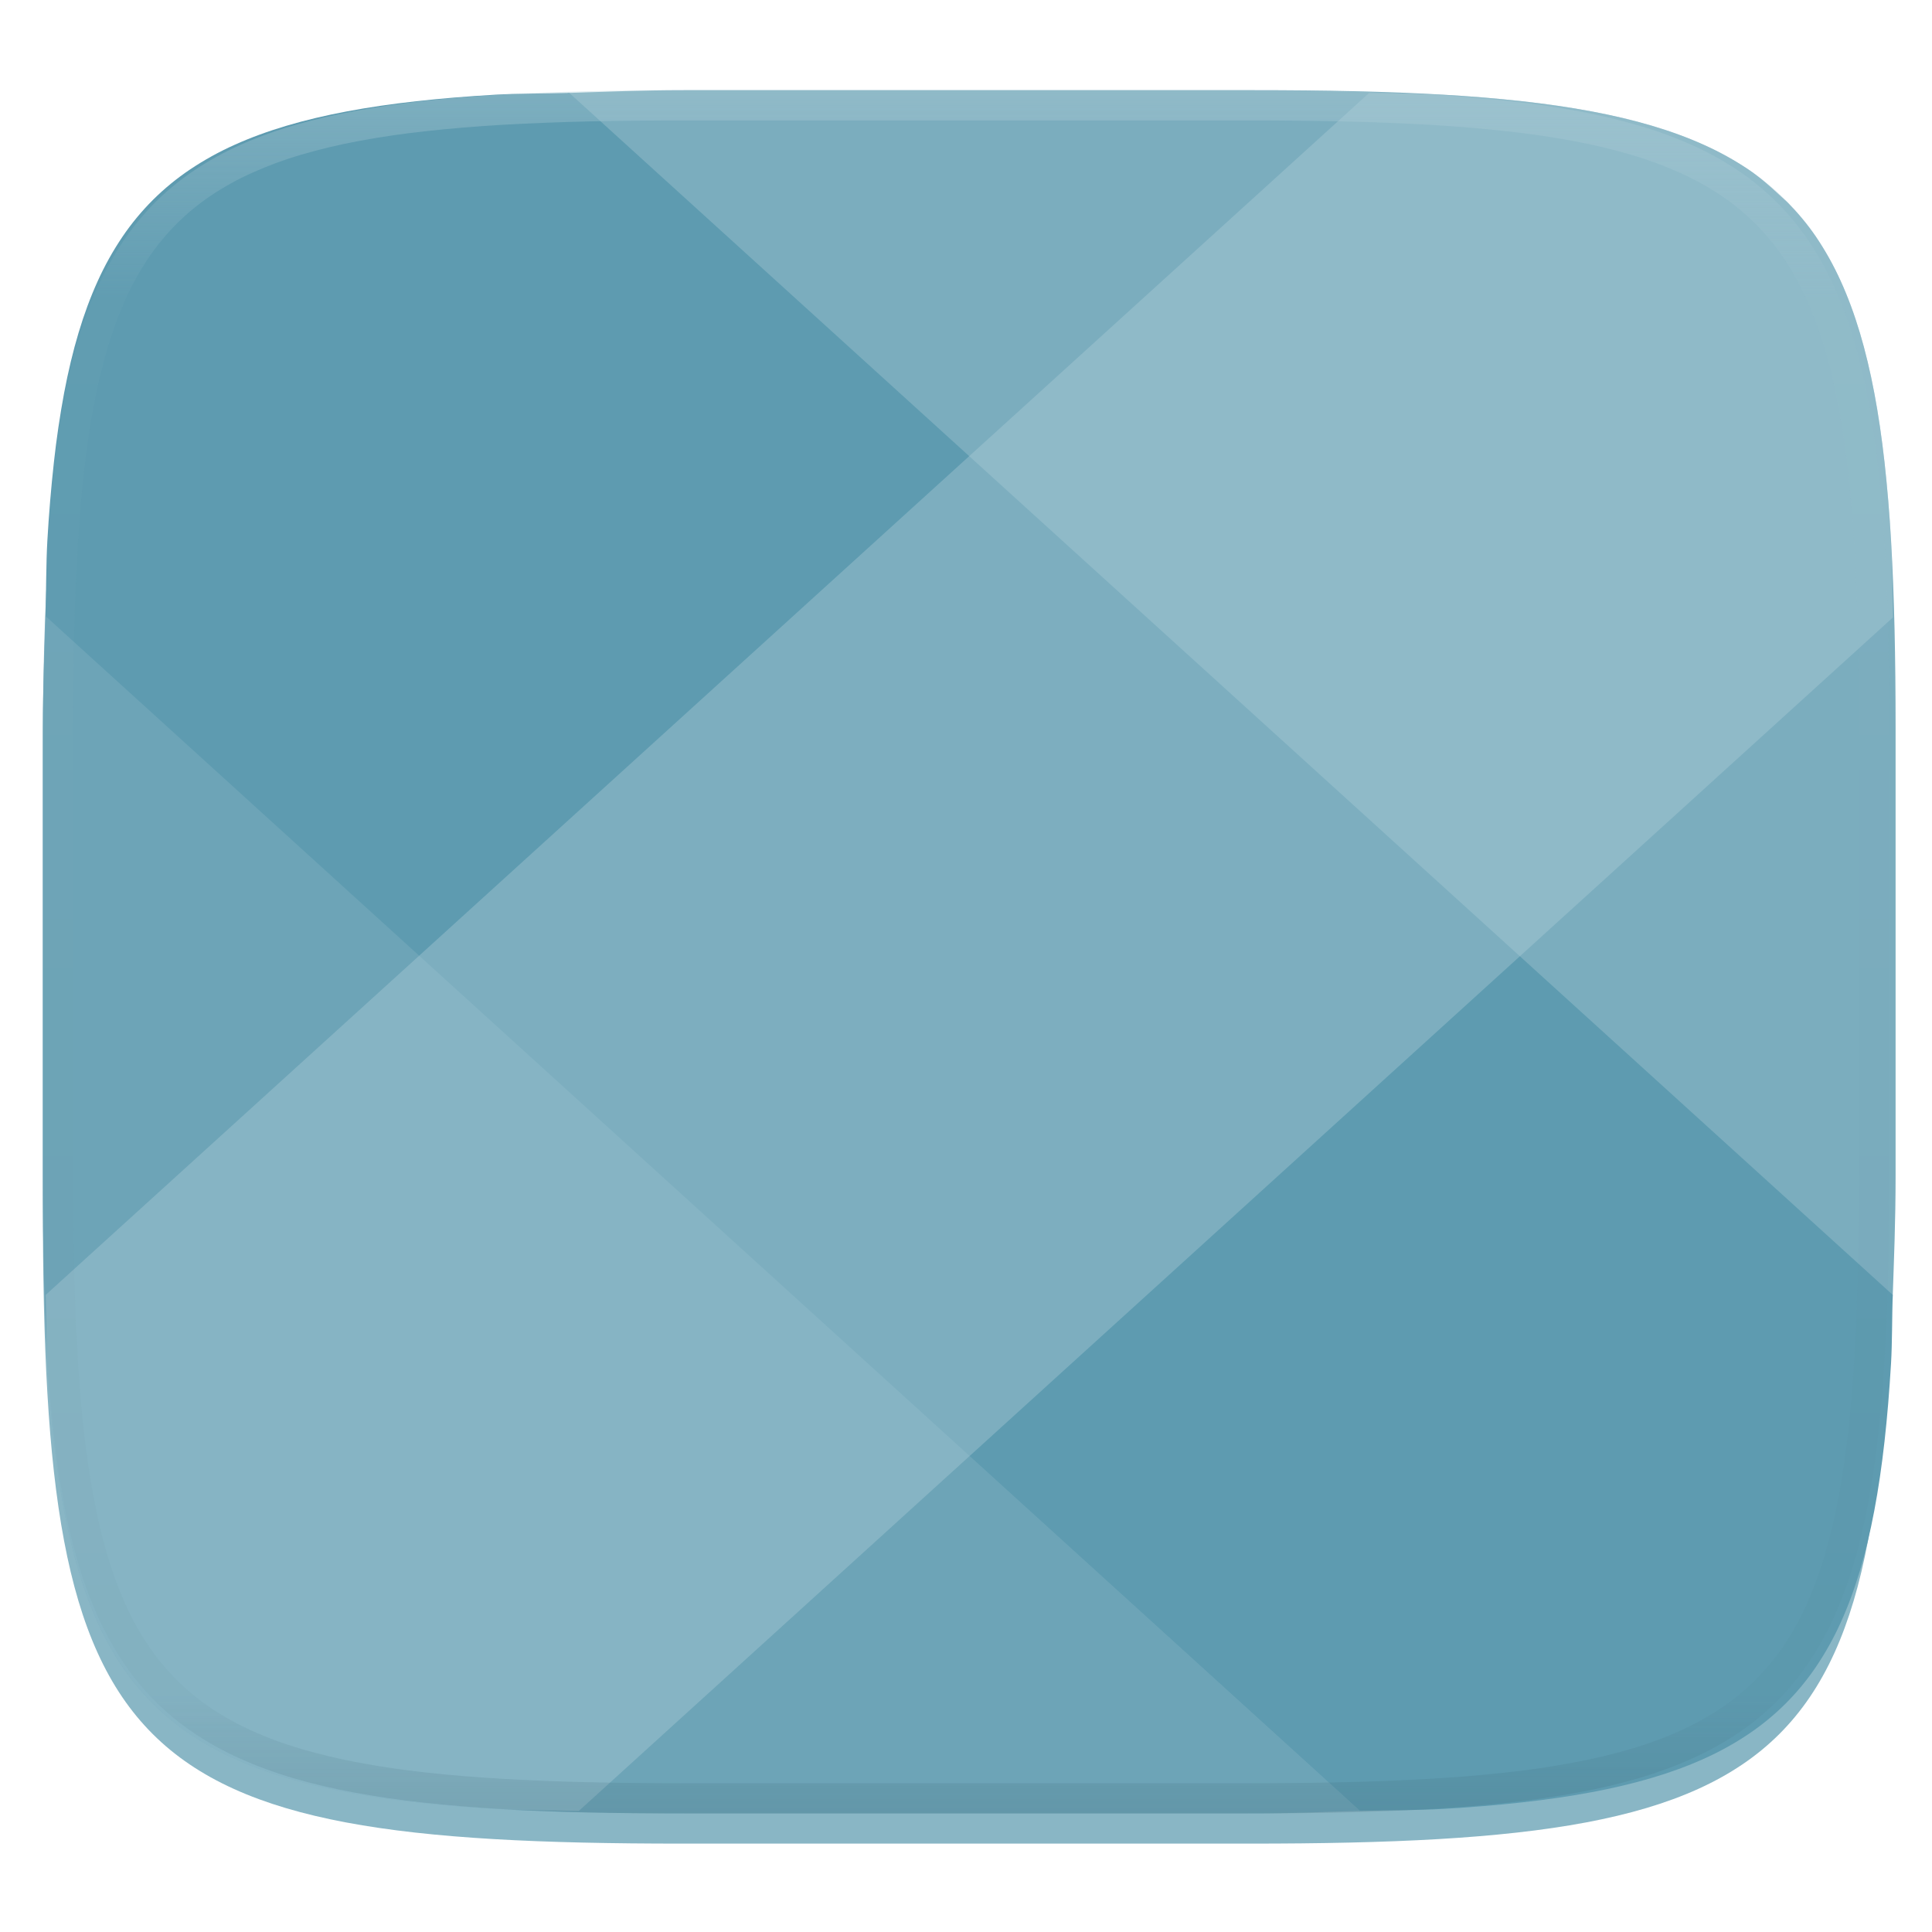 <svg xmlns="http://www.w3.org/2000/svg" style="isolation:isolate" width="256" height="256" viewBox="0 0 256 256">
 <defs>
  <filter id="9wpF2uomsweMQe9MgioDPtmqGTIepzB5" width="400%" height="400%" x="-200%" y="-200%" color-interpolation-filters="sRGB" filterUnits="objectBoundingBox">
   <feGaussianBlur xmlns="http://www.w3.org/2000/svg" in="SourceGraphic" stdDeviation="4.294"/>
   <feOffset xmlns="http://www.w3.org/2000/svg" dx="0" dy="4" result="pf_100_offsetBlur"/>
   <feFlood xmlns="http://www.w3.org/2000/svg" flood-opacity=".4"/>
   <feComposite xmlns="http://www.w3.org/2000/svg" in2="pf_100_offsetBlur" operator="in" result="pf_100_dropShadow"/>
   <feBlend xmlns="http://www.w3.org/2000/svg" in="SourceGraphic" in2="pf_100_dropShadow" mode="normal"/>
  </filter>
 </defs>
 <g filter="url(#9wpF2uomsweMQe9MgioDPtmqGTIepzB5)">
  <path fill="#89b6c5" d="M 165.689 11.95 C 239.745 11.95 250.328 22.507 250.328 96.494 L 250.328 155.745 C 250.328 229.731 239.745 240.288 165.689 240.288 L 90.319 240.288 C 16.264 240.288 5.68 229.731 5.68 155.745 L 5.68 96.494 C 5.68 22.507 16.264 11.95 90.319 11.95 L 165.689 11.95 L 165.689 11.95 Z"/>
 </g>
 <path fill="#7badbe" d="M 250.77 172.479 C 250.952 167.123 251.176 161.967 251.176 155.745 L 251.176 96.493 C 251.176 87.245 251.01 78.987 250.574 71.618 C 250.376 68.144 250.086 64.676 249.706 61.218 C 249.34 57.964 248.895 54.92 248.355 52.071 C 247.816 49.223 247.183 46.57 246.445 44.1 C 245.706 41.631 244.861 39.345 243.897 37.229 C 242.976 35.191 241.884 33.235 240.633 31.382 C 239.496 29.709 238.216 28.201 236.837 26.794 L 235.741 25.794 C 234.46 24.6 233.141 23.445 231.649 22.44 C 229.785 21.194 227.82 20.107 225.773 19.192 C 223.648 18.233 221.351 17.392 218.87 16.657 C 216.39 15.922 213.726 15.291 210.864 14.755 C 208.003 14.218 204.944 13.775 201.676 13.411 C 198.201 13.032 194.718 12.744 191.228 12.548 C 183.825 12.114 175.532 11.95 166.243 11.95 L 90.609 11.95 C 84.877 11.95 80.191 12.169 75.192 12.319 L 250.77 172.479 L 250.77 172.479 Z"/>
 <path fill="#5e9bb0" d="M 180.154 239.956 C 183.794 239.86 187.947 239.882 191.228 239.69 C 194.929 239.474 198.408 239.191 201.676 238.827 C 204.944 238.463 208.003 238.02 210.864 237.483 C 213.726 236.947 216.39 236.316 218.87 235.581 C 221.351 234.846 223.648 234.005 225.773 233.046 C 227.82 232.131 229.785 231.044 231.649 229.798 C 233.416 228.612 235.066 227.26 236.576 225.761 C 238.082 224.259 239.44 222.617 240.633 220.856 C 241.884 219.003 242.976 217.047 243.897 215.009 C 244.861 212.893 245.706 210.607 246.445 208.138 C 247.183 205.668 247.816 203.015 248.355 200.167 C 248.895 197.318 249.34 194.274 249.706 191.02 C 250.071 187.767 250.356 184.305 250.574 180.62 C 250.732 177.941 250.702 174.496 250.794 171.577 L 75.431 12.313 C 72.245 12.407 68.53 12.378 65.624 12.548 C 61.923 12.764 58.444 13.047 55.176 13.411 C 51.907 13.775 48.849 14.218 45.987 14.755 C 43.126 15.291 40.462 15.922 37.981 16.657 C 35.501 17.392 33.204 18.233 31.078 19.192 C 29.032 20.107 27.066 21.194 25.203 22.44 C 23.435 23.625 21.785 24.977 20.275 26.477 C 18.769 27.979 17.411 29.621 16.218 31.382 C 14.967 33.235 13.875 35.191 12.955 37.229 C 11.991 39.345 11.146 41.631 10.407 44.1 C 9.668 46.57 9.035 49.223 8.496 52.071 C 7.932 55.102 7.481 58.153 7.146 61.218 C 6.765 64.676 6.475 68.144 6.277 71.618 C 6.099 74.639 6.126 78.489 6.031 81.815 L 180.154 239.956 L 180.154 239.956 Z"/>
 <path fill="#6da4b7" d="M 6.034 81.636 C 5.894 86.474 5.676 90.969 5.676 96.493 L 5.676 155.745 C 5.676 164.993 5.842 173.25 6.277 180.62 C 6.495 184.305 6.78 187.767 7.146 191.02 C 7.511 194.274 7.957 197.318 8.496 200.167 C 9.035 203.015 9.668 205.668 10.407 208.138 C 11.146 210.607 11.991 212.893 12.955 215.009 C 13.875 217.047 14.967 219.003 16.218 220.856 C 17.411 222.617 18.769 224.259 20.275 225.761 C 21.785 227.261 23.435 228.613 25.203 229.798 C 27.066 231.044 29.032 232.131 31.078 233.046 C 33.204 234.005 35.501 234.846 37.981 235.581 C 40.462 236.316 43.126 236.947 45.987 237.483 C 48.849 238.02 51.907 238.463 55.176 238.827 C 58.444 239.191 61.923 239.474 65.624 239.69 C 73.026 240.123 81.32 240.288 90.609 240.288 L 166.243 240.288 C 171.439 240.288 175.627 240.075 180.219 239.954 L 6.034 81.636 L 6.034 81.636 Z"/>
 <g opacity=".4">
  <path fill="#b0ced8" fill-opacity=".956" d="M 76.698 239.956 C 73.057 239.86 68.905 239.882 65.624 239.69 C 61.923 239.474 58.444 239.191 55.176 238.827 C 51.907 238.463 48.849 238.02 45.987 237.483 C 43.126 236.947 40.462 236.316 37.981 235.581 C 35.501 234.846 33.204 234.005 31.078 233.046 C 29.031 232.13 27.066 231.044 25.202 229.798 C 23.435 228.612 21.785 227.26 20.275 225.761 C 18.769 224.259 17.411 222.617 16.218 220.856 C 14.967 219.003 13.875 217.047 12.955 215.009 C 11.991 212.893 11.146 210.607 10.407 208.138 C 9.668 205.668 9.035 203.015 8.496 200.167 C 7.932 197.136 7.481 194.085 7.146 191.02 C 6.765 187.562 6.475 184.094 6.277 180.62 C 6.119 177.941 6.15 174.496 6.058 171.577 L 181.42 12.313 C 184.607 12.407 188.322 12.378 191.228 12.548 C 194.929 12.764 198.408 13.047 201.676 13.411 C 204.944 13.775 208.003 14.218 210.864 14.755 C 213.726 15.291 216.39 15.922 218.87 16.657 C 221.351 17.392 223.648 18.233 225.773 19.192 C 227.82 20.107 229.785 21.194 231.649 22.44 C 233.416 23.626 235.066 24.978 236.576 26.477 C 238.082 27.979 239.44 29.621 240.633 31.382 C 241.884 33.235 242.976 35.191 243.897 37.229 C 244.861 39.345 245.706 41.631 246.445 44.1 C 247.183 46.57 247.816 49.223 248.355 52.071 C 248.895 54.92 249.34 57.964 249.706 61.218 C 250.071 64.471 250.356 67.933 250.574 71.618 C 250.753 74.639 250.726 78.489 250.821 81.815 L 76.698 239.956 L 76.698 239.956 Z"/>
 </g>
 <g opacity=".4">
  <linearGradient id="_lgradient_191" x1=".517" x2=".517" y1="0" y2="1" gradientTransform="matrix(244.65,0,0,228.34,5.68,11.95)" gradientUnits="userSpaceOnUse">
   <stop offset="0%" style="stop-color:#b0ced8"/>
   <stop offset="12.5%" stop-opacity=".098" style="stop-color:#b0ced8"/>
   <stop offset="92.5%" stop-opacity=".098" style="stop-color:#365f6d"/>
   <stop offset="100%" stop-opacity=".498" style="stop-color:#365f6d"/>
  </linearGradient>
  <path fill="url(#_lgradient_191)" fill-rule="evenodd" d="M 165.068 11.951 C 169.396 11.941 173.724 11.991 178.052 12.089 C 181.927 12.167 185.803 12.315 189.678 12.541 C 193.131 12.737 196.583 13.022 200.026 13.395 C 203.085 13.73 206.144 14.181 209.174 14.741 C 211.889 15.243 214.574 15.881 217.22 16.657 C 219.62 17.355 221.971 18.219 224.243 19.241 C 226.358 20.184 228.384 21.304 230.302 22.591 C 232.142 23.829 233.863 25.244 235.437 26.806 C 237.001 28.378 238.417 30.088 239.656 31.925 C 240.945 33.841 242.066 35.865 243.02 37.967 C 244.043 40.247 244.909 42.585 245.617 44.972 C 246.394 47.615 247.034 50.297 247.535 53.009 C 248.096 56.035 248.548 59.081 248.883 62.136 C 249.257 65.575 249.542 69.014 249.739 72.462 C 249.965 76.323 250.112 80.194 250.201 84.055 C 250.289 88.378 250.339 92.701 250.329 97.014 L 250.329 155.226 C 250.339 159.549 250.289 163.862 250.201 168.185 C 250.112 172.056 249.965 175.917 249.739 179.778 C 249.542 183.226 249.257 186.675 248.883 190.104 C 248.548 193.159 248.096 196.215 247.535 199.241 C 247.034 201.943 246.394 204.625 245.617 207.268 C 244.909 209.655 244.043 212.003 243.02 214.273 C 242.066 216.385 240.945 218.399 239.656 220.315 C 238.417 222.152 237.001 223.872 235.437 225.434 C 233.863 226.996 232.142 228.411 230.302 229.649 C 228.384 230.936 226.358 232.056 224.243 232.999 C 221.971 234.021 219.62 234.885 217.22 235.593 C 214.574 236.369 211.889 237.007 209.174 237.499 C 206.144 238.068 203.085 238.51 200.026 238.845 C 196.583 239.218 193.131 239.503 189.678 239.699 C 185.803 239.925 181.927 240.073 178.052 240.161 C 173.724 240.249 169.396 240.299 165.068 240.289 L 90.942 240.289 C 86.614 240.299 82.286 240.249 77.958 240.161 C 74.083 240.073 70.207 239.925 66.332 239.699 C 62.879 239.503 59.427 239.218 55.984 238.845 C 52.925 238.51 49.866 238.068 46.836 237.499 C 44.121 237.007 41.436 236.369 38.79 235.593 C 36.39 234.885 34.039 234.021 31.767 232.999 C 29.652 232.056 27.626 230.936 25.708 229.649 C 23.868 228.411 22.147 226.996 20.573 225.434 C 19.009 223.872 17.593 222.152 16.354 220.315 C 15.065 218.399 13.944 216.385 12.99 214.273 C 11.967 212.003 11.101 209.655 10.393 207.268 C 9.616 204.625 8.976 201.943 8.475 199.241 C 7.914 196.215 7.462 193.159 7.127 190.104 C 6.753 186.675 6.468 183.226 6.271 179.778 C 6.045 175.917 5.898 172.056 5.809 168.185 C 5.721 163.862 5.671 159.549 5.681 155.226 L 5.681 97.014 C 5.671 92.701 5.721 88.378 5.809 84.055 C 5.898 80.194 6.045 76.323 6.271 72.462 C 6.468 69.014 6.753 65.575 7.127 62.136 C 7.462 59.081 7.914 56.035 8.475 53.009 C 8.976 50.297 9.616 47.615 10.393 44.972 C 11.101 42.585 11.967 40.247 12.99 37.967 C 13.944 35.865 15.065 33.841 16.354 31.925 C 17.593 30.088 19.009 28.378 20.573 26.806 C 22.147 25.244 23.868 23.829 25.708 22.591 C 27.626 21.304 29.652 20.184 31.767 19.241 C 34.039 18.219 36.39 17.355 38.79 16.657 C 41.436 15.881 44.121 15.243 46.836 14.741 C 49.866 14.181 52.925 13.73 55.984 13.395 C 59.427 13.022 62.879 12.737 66.332 12.541 C 70.207 12.315 74.083 12.167 77.958 12.089 C 82.286 11.991 86.614 11.941 90.942 11.951 L 165.068 11.951 Z M 165.078 15.96 C 169.376 15.95 173.675 15.999 177.973 16.087 C 181.8 16.176 185.626 16.323 189.452 16.539 C 192.836 16.736 196.219 17.011 199.583 17.384 C 202.554 17.699 205.515 18.131 208.446 18.681 C 211.023 19.153 213.58 19.762 216.099 20.499 C 218.322 21.147 220.495 21.953 222.6 22.896 C 224.509 23.751 226.338 24.763 228.069 25.922 C 229.692 27.013 231.207 28.26 232.594 29.646 C 233.981 31.031 235.23 32.544 236.332 34.165 C 237.492 35.894 238.506 37.712 239.361 39.608 C 240.306 41.72 241.112 43.892 241.761 46.102 C 242.509 48.617 243.109 51.162 243.591 53.736 C 244.132 56.664 244.565 59.611 244.889 62.578 C 245.263 65.938 245.539 69.308 245.735 72.688 C 245.952 76.51 246.109 80.322 246.188 84.144 C 246.276 88.437 246.325 92.721 246.325 97.014 C 246.325 97.014 246.325 97.014 246.325 97.014 L 246.325 155.226 C 246.325 155.226 246.325 155.226 246.325 155.226 C 246.325 159.519 246.276 163.803 246.188 168.096 C 246.109 171.918 245.952 175.74 245.735 179.552 C 245.539 182.932 245.263 186.302 244.889 189.672 C 244.565 192.629 244.132 195.576 243.591 198.504 C 243.109 201.078 242.509 203.623 241.761 206.138 C 241.112 208.358 240.306 210.52 239.361 212.632 C 238.506 214.528 237.492 216.356 236.332 218.075 C 235.23 219.706 233.981 221.219 232.594 222.604 C 231.207 223.98 229.692 225.227 228.069 226.318 C 226.338 227.477 224.509 228.489 222.6 229.344 C 220.495 230.297 218.322 231.093 216.099 231.741 C 213.58 232.478 211.023 233.087 208.446 233.559 C 205.515 234.109 202.554 234.541 199.583 234.865 C 196.219 235.229 192.836 235.514 189.452 235.701 C 185.626 235.917 181.8 236.074 177.973 236.153 C 173.675 236.251 169.376 236.29 165.078 236.29 C 165.078 236.29 165.078 236.29 165.068 236.29 L 90.942 236.29 C 90.932 236.29 90.932 236.29 90.932 236.29 C 86.634 236.29 82.335 236.251 78.037 236.153 C 74.21 236.074 70.384 235.917 66.558 235.701 C 63.174 235.514 59.791 235.229 56.427 234.865 C 53.456 234.541 50.495 234.109 47.564 233.559 C 44.987 233.087 42.43 232.478 39.911 231.741 C 37.688 231.093 35.515 230.297 33.41 229.344 C 31.501 228.489 29.672 227.477 27.941 226.318 C 26.318 225.227 24.803 223.98 23.416 222.604 C 22.029 221.219 20.78 219.706 19.678 218.075 C 18.518 216.356 17.504 214.528 16.649 212.632 C 15.704 210.52 14.898 208.358 14.249 206.138 C 13.501 203.623 12.901 201.078 12.419 198.504 C 11.878 195.576 11.445 192.629 11.121 189.672 C 10.747 186.302 10.472 182.932 10.275 179.552 C 10.058 175.74 9.901 171.918 9.822 168.096 C 9.734 163.803 9.685 159.519 9.685 155.226 C 9.685 155.226 9.685 155.226 9.685 155.226 L 9.685 97.014 C 9.685 97.014 9.685 97.014 9.685 97.014 C 9.685 92.721 9.734 88.437 9.822 84.144 C 9.901 80.322 10.058 76.51 10.275 72.688 C 10.472 69.308 10.747 65.938 11.121 62.578 C 11.445 59.611 11.878 56.664 12.419 53.736 C 12.901 51.162 13.501 48.617 14.249 46.102 C 14.898 43.892 15.704 41.72 16.649 39.608 C 17.504 37.712 18.518 35.894 19.678 34.165 C 20.78 32.544 22.029 31.031 23.416 29.646 C 24.803 28.26 26.318 27.013 27.941 25.922 C 29.672 24.763 31.501 23.751 33.41 22.896 C 35.515 21.953 37.688 21.147 39.911 20.499 C 42.43 19.762 44.987 19.153 47.564 18.681 C 50.495 18.131 53.456 17.699 56.427 17.384 C 59.791 17.011 63.174 16.736 66.558 16.539 C 70.384 16.323 74.21 16.176 78.037 16.087 C 82.335 15.999 86.634 15.95 90.932 15.96 C 90.932 15.96 90.932 15.96 90.942 15.96 L 165.068 15.96 C 165.078 15.96 165.078 15.96 165.078 15.96 Z"/>
 </g>
</svg>
